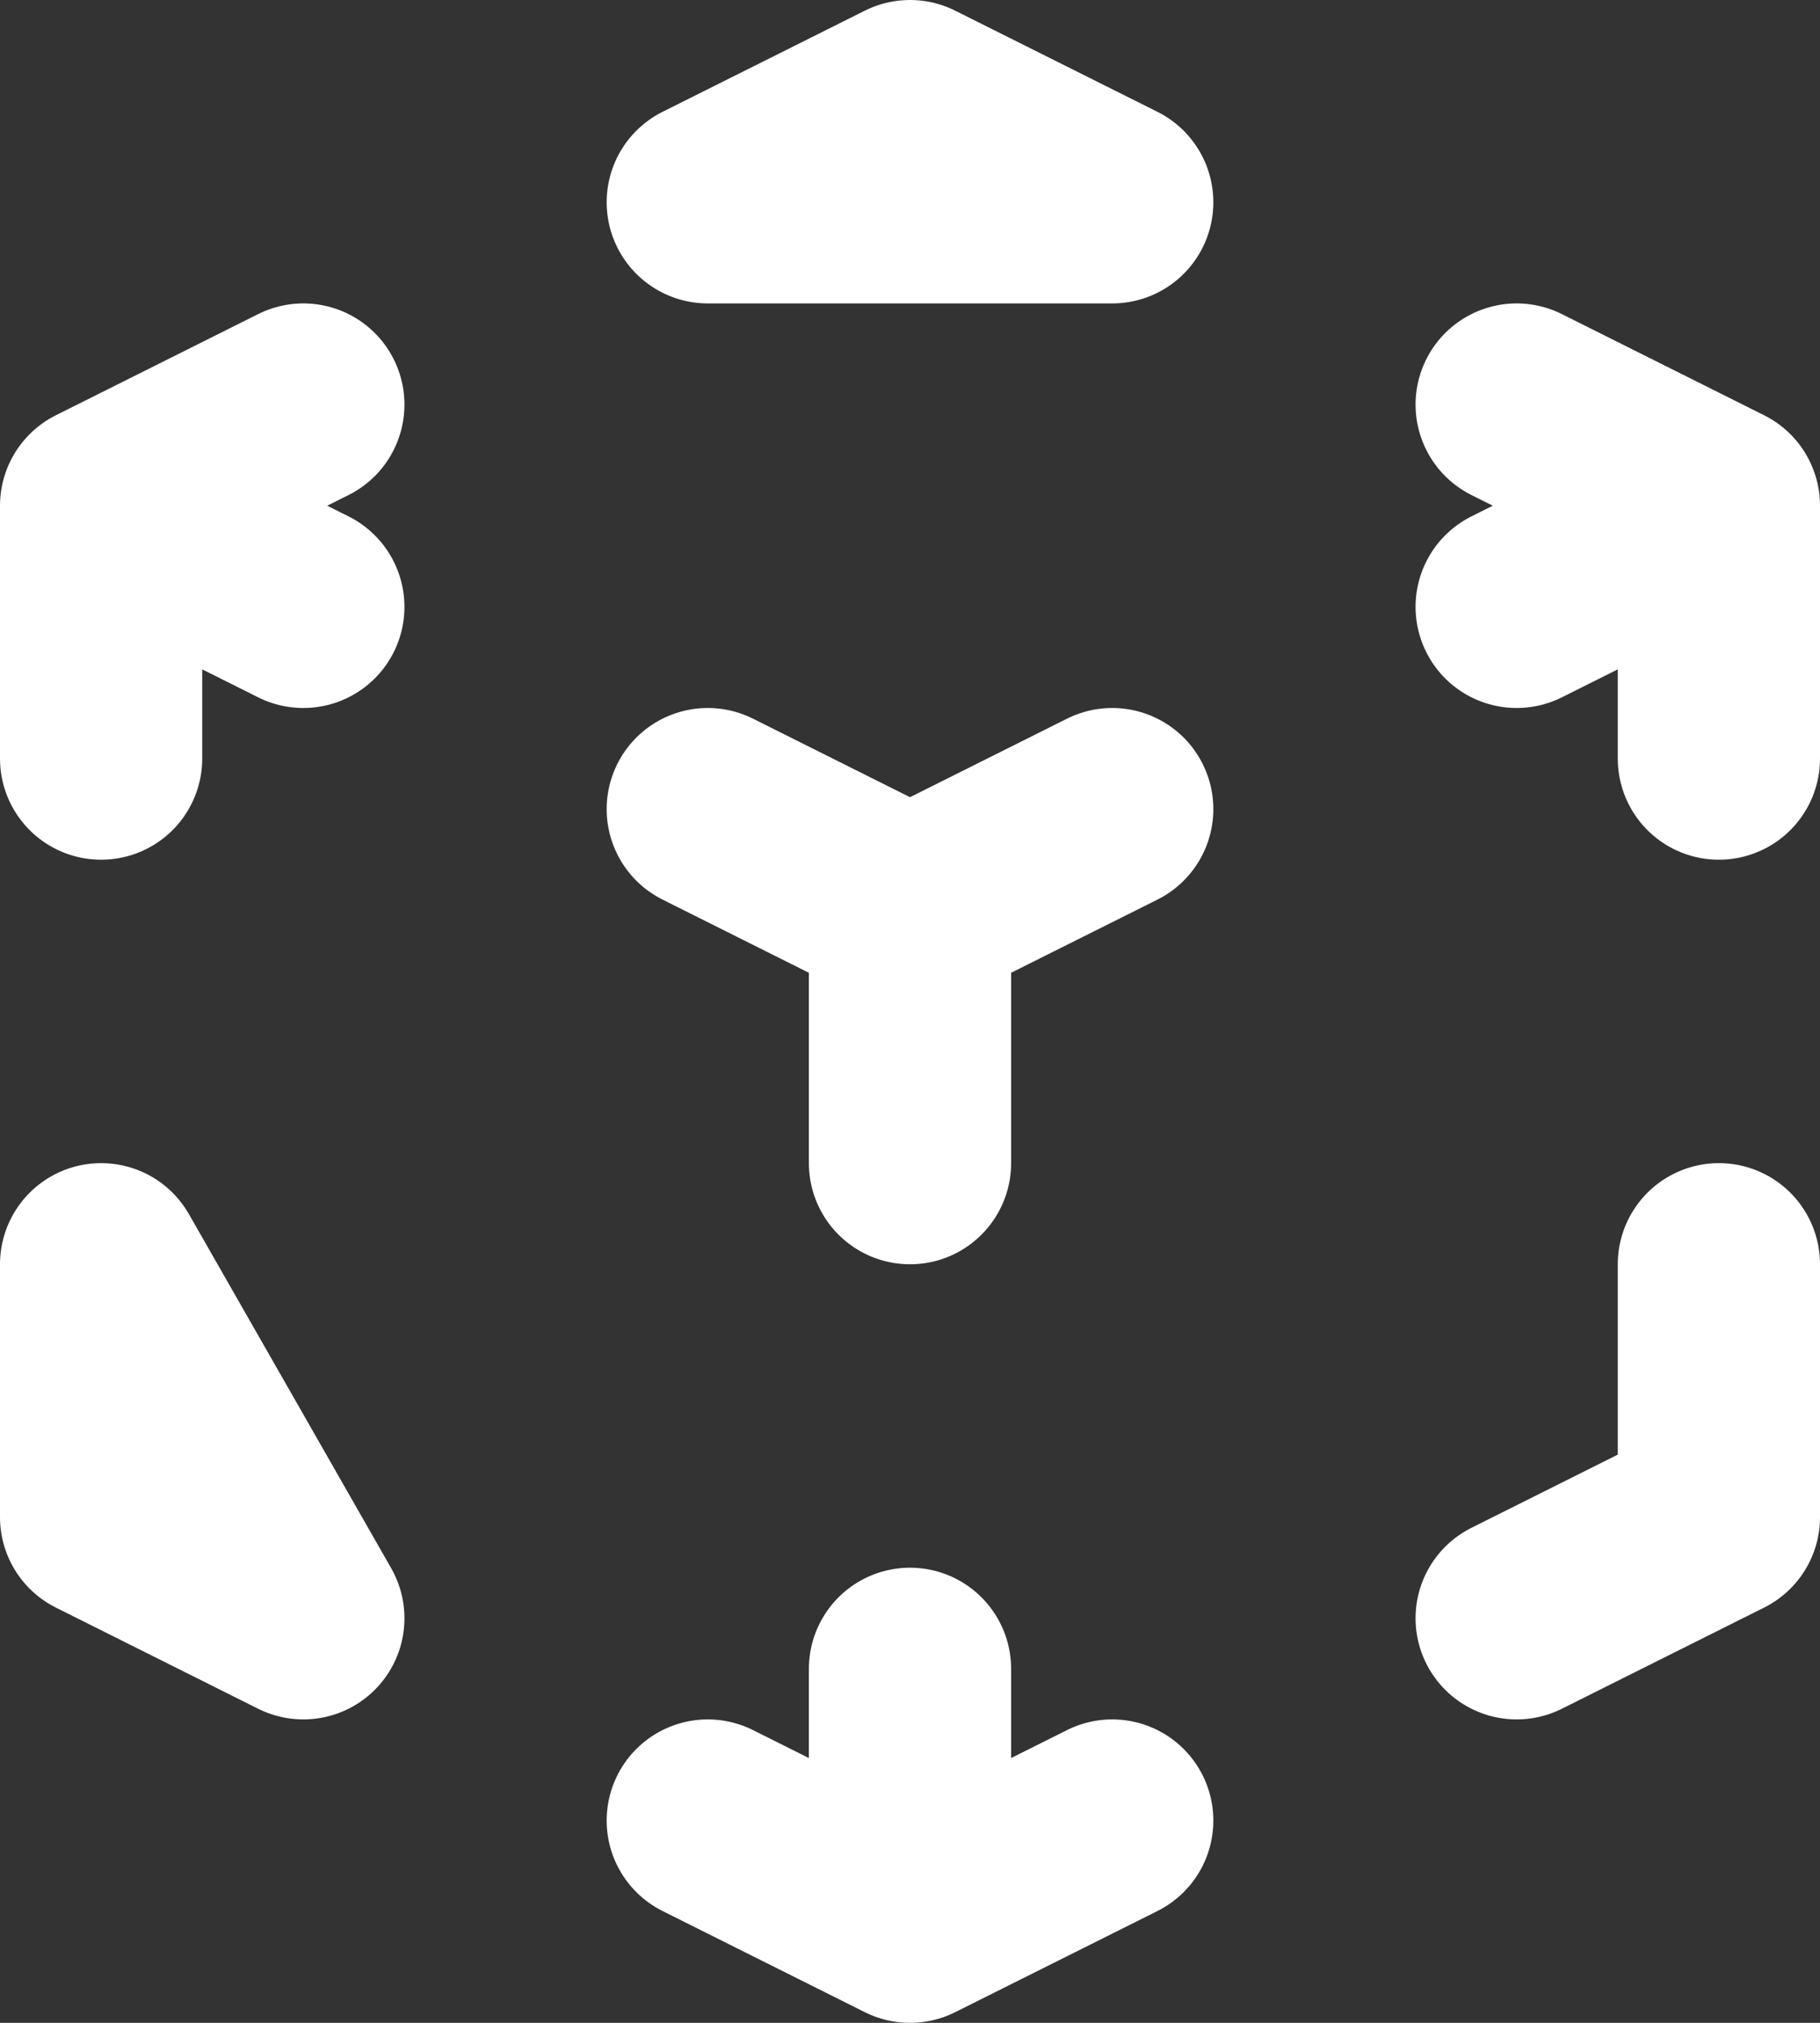 <svg width="18" height="20" viewBox="0 0 18 20" fill="none" xmlns="http://www.w3.org/2000/svg">
<rect x="0" y="0" width="18" height="20" fill="#333333" stroke="none"/>
<path d="M15 16L17 15V12.5M11 8L9 9L11 8ZM9 9L7 8L9 9ZM9 9V11.5V9ZM17 5L15 6L17 5ZM17 5L15 4L17 5ZM17 5V7.5V5ZM11 2L9 1L7 2H11ZM1 5L3 4L1 5ZM1 5L3 6L1 5ZM1 5V7.5V5ZM9 19L7 18L9 19ZM9 19L11 18L9 19ZM9 19V16.5V19ZM3 16L1 15V12.5L3 16Z" stroke="white" stroke-width="2" stroke-linecap="round" stroke-linejoin="round"/>
</svg>
